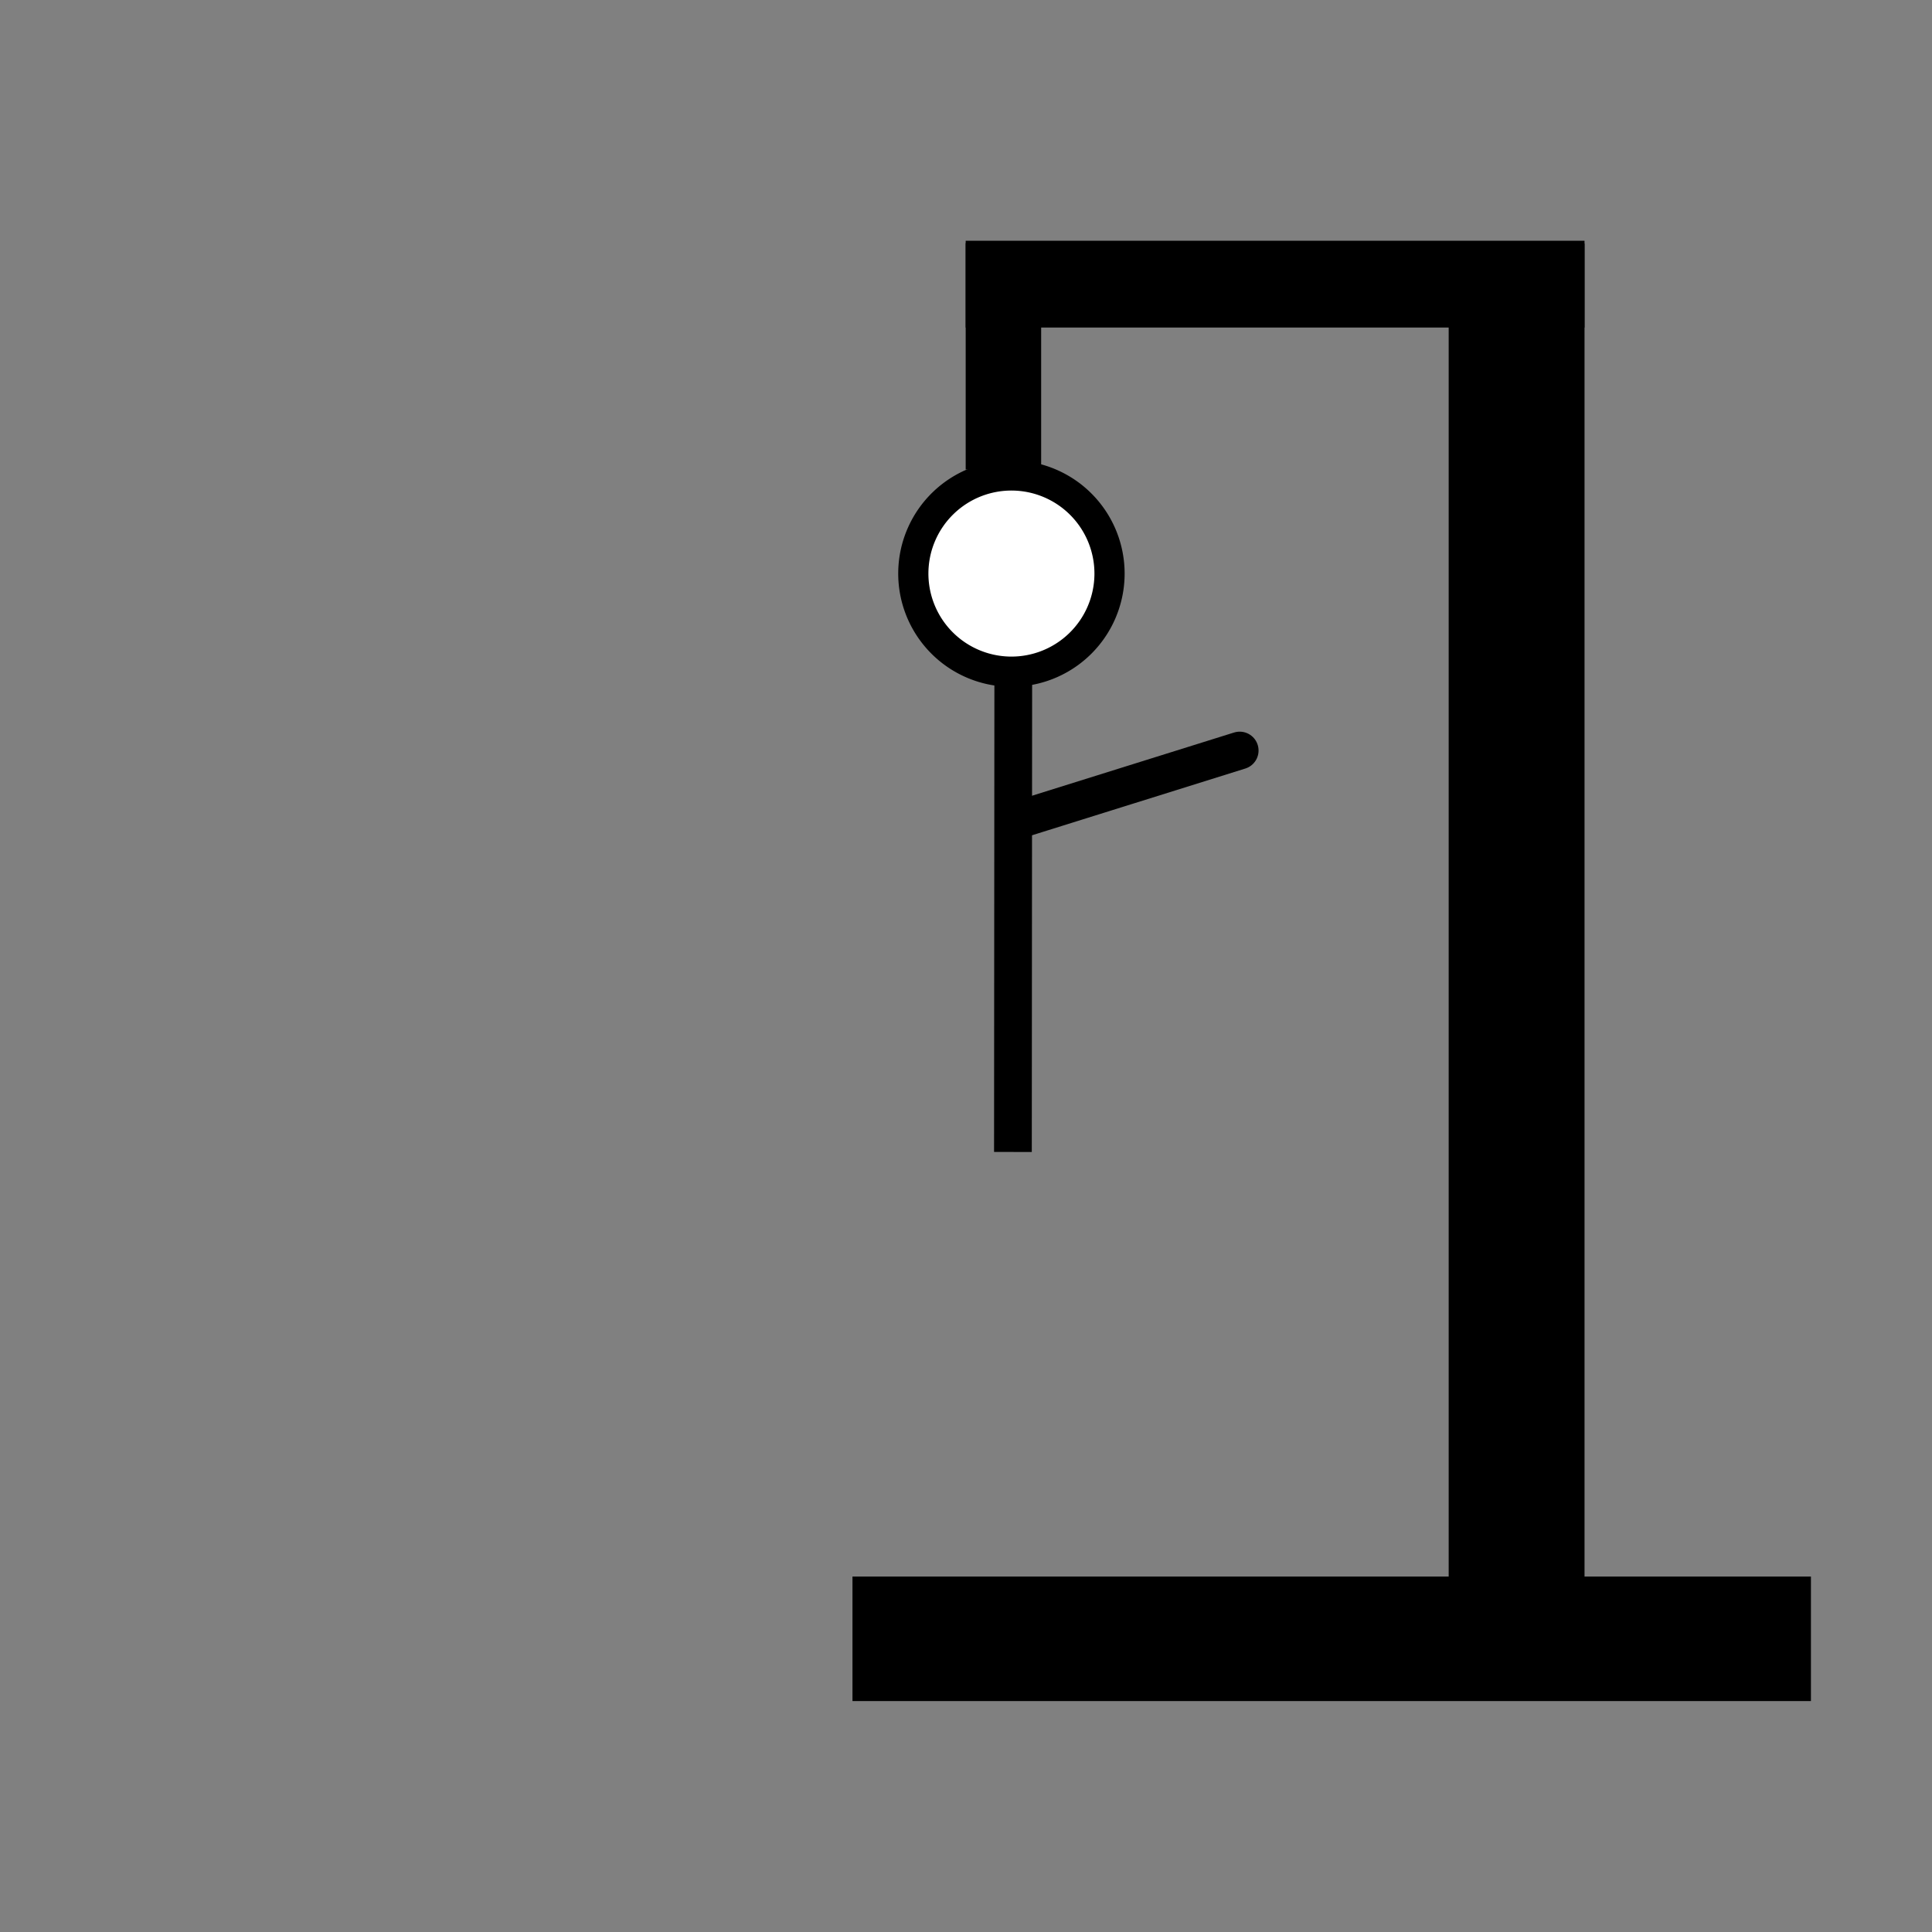<?xml version="1.0" encoding="UTF-8" standalone="no"?>
<!-- Created with Inkscape (http://www.inkscape.org/) -->

<svg
   xmlns:dc="http://purl.org/dc/elements/1.1/"
   xmlns:cc="http://creativecommons.org/ns#"
   xmlns:rdf="http://www.w3.org/1999/02/22-rdf-syntax-ns#"
   xmlns:svg="http://www.w3.org/2000/svg"
   xmlns="http://www.w3.org/2000/svg"
   xmlns:sodipodi="http://sodipodi.sourceforge.net/DTD/sodipodi-0.dtd"
   xmlns:inkscape="http://www.inkscape.org/namespaces/inkscape"
   width="256"
   height="256"
   viewBox="0 0 256 256"
   id="svg2"
   version="1.1"
   inkscape:version="0.91 r13725"
   sodipodi:docname="Hangman-5.svg">
  <rect x="0" y="0" width="256" height="256" fill="#808080" stroke="none"/>
  <defs
     id="defs4" />
  <sodipodi:namedview
     id="base"
     pagecolor="#ffffff"
     bordercolor="#666666"
     borderopacity="1.0"
     inkscape:pageopacity="0"
     inkscape:pageshadow="2"
     inkscape:zoom="2.8284271"
     inkscape:cx="131.7608"
     inkscape:cy="124.7097"
     inkscape:document-units="px"
     inkscape:current-layer="layer1"
     showgrid="false"
     units="px"
     inkscape:window-width="1916"
     inkscape:window-height="1041"
     inkscape:window-x="1280"
     inkscape:window-y="18"
     inkscape:window-maximized="0" />
  <g
     inkscape:label="Layer 1"
     inkscape:groupmode="layer"
     id="layer1"
     transform="translate(0,-796.362)">
    <g
       id="g4245"
       transform="translate(5.138,2.043)">
      <g
         transform="translate(258.5,0)"
         id="g4230">
        <path
           style="opacity:1;fill:#ffffff;fill-opacity:1;fill-rule:nonzero;stroke:#000000;stroke-width:4;stroke-linecap:round;stroke-linejoin:bevel;stroke-miterlimit:4;stroke-dasharray:none;stroke-opacity:1"
           id="path4220"
           sodipodi:type="arc"
           sodipodi:cx="-129.61937"
           sodipodi:cy="870.31976"
           sodipodi:rx="12.999979"
           sodipodi:ry="12.999934"
           sodipodi:start="3.1614021"
           sodipodi:end="3.1536529"
           sodipodi:open="true"
           d="m -142.617,870.062 a 13,13 0 0 1 13.23,-12.74 13,13 0 0 1 12.766,13.205 13,13 0 0 1 -13.18,12.792 13,13 0 0 1 -12.817,-13.155" />
        <path
           style="fill:none;fill-rule:evenodd;stroke:#000000;stroke-width:5;stroke-linecap:butt;stroke-linejoin:miter;stroke-miterlimit:4;stroke-dasharray:none;stroke-opacity:1"
           d="m -129.375,884.505 -0.045,62.455"
           id="path4222"
           inkscape:connector-curvature="0"
           sodipodi:nodetypes="cc" />
        <path
           style="fill:none;fill-rule:evenodd;stroke:#000000;stroke-width:5;stroke-linecap:round;stroke-linejoin:miter;stroke-miterlimit:4;stroke-dasharray:none;stroke-opacity:1"
           d="m -129.236,903.112 29.863,-9.344"
           id="path4224"
           inkscape:connector-curvature="0"
           sodipodi:nodetypes="cc" />
      </g>
      <rect
         ry="0"
         rx="0"
         y="826.532"
         x="122.82"
         height="30"
         width="10"
         id="rect4237"
         style="opacity:1;fill:#000000;fill-opacity:1;fill-rule:nonzero;stroke:none;stroke-width:5;stroke-linecap:round;stroke-linejoin:bevel;stroke-miterlimit:4;stroke-dasharray:none;stroke-opacity:1" />
      <rect
         style="opacity:1;fill:#000000;fill-opacity:1;fill-rule:nonzero;stroke:none;stroke-width:5;stroke-linecap:round;stroke-linejoin:bevel;stroke-miterlimit:4;stroke-dasharray:none;stroke-opacity:1"
         id="rect4239"
         width="18"
         height="180"
         x="186.82"
         y="826.595"
         rx="0"
         ry="0" />
      <rect
         transform="matrix(0,1,-1,0,0,0)"
         ry="0"
         rx="0"
         y="-234.82"
         x="1003.22"
         height="127"
         width="16.5"
         id="rect4241"
         style="opacity:1;fill:#000000;fill-opacity:1;fill-rule:nonzero;stroke:none;stroke-width:5;stroke-linecap:round;stroke-linejoin:bevel;stroke-miterlimit:4;stroke-dasharray:none;stroke-opacity:1" />
      <rect
         style="opacity:1;fill:#000000;fill-opacity:1;fill-rule:nonzero;stroke:none;stroke-width:5;stroke-linecap:round;stroke-linejoin:bevel;stroke-miterlimit:4;stroke-dasharray:none;stroke-opacity:1"
         id="rect4243"
         width="11.5"
         height="82"
         x="826.22"
         y="-204.82"
         rx="0"
         ry="0"
         transform="matrix(0,1,-1,0,0,0)" />
    </g>
  </g>
</svg>
